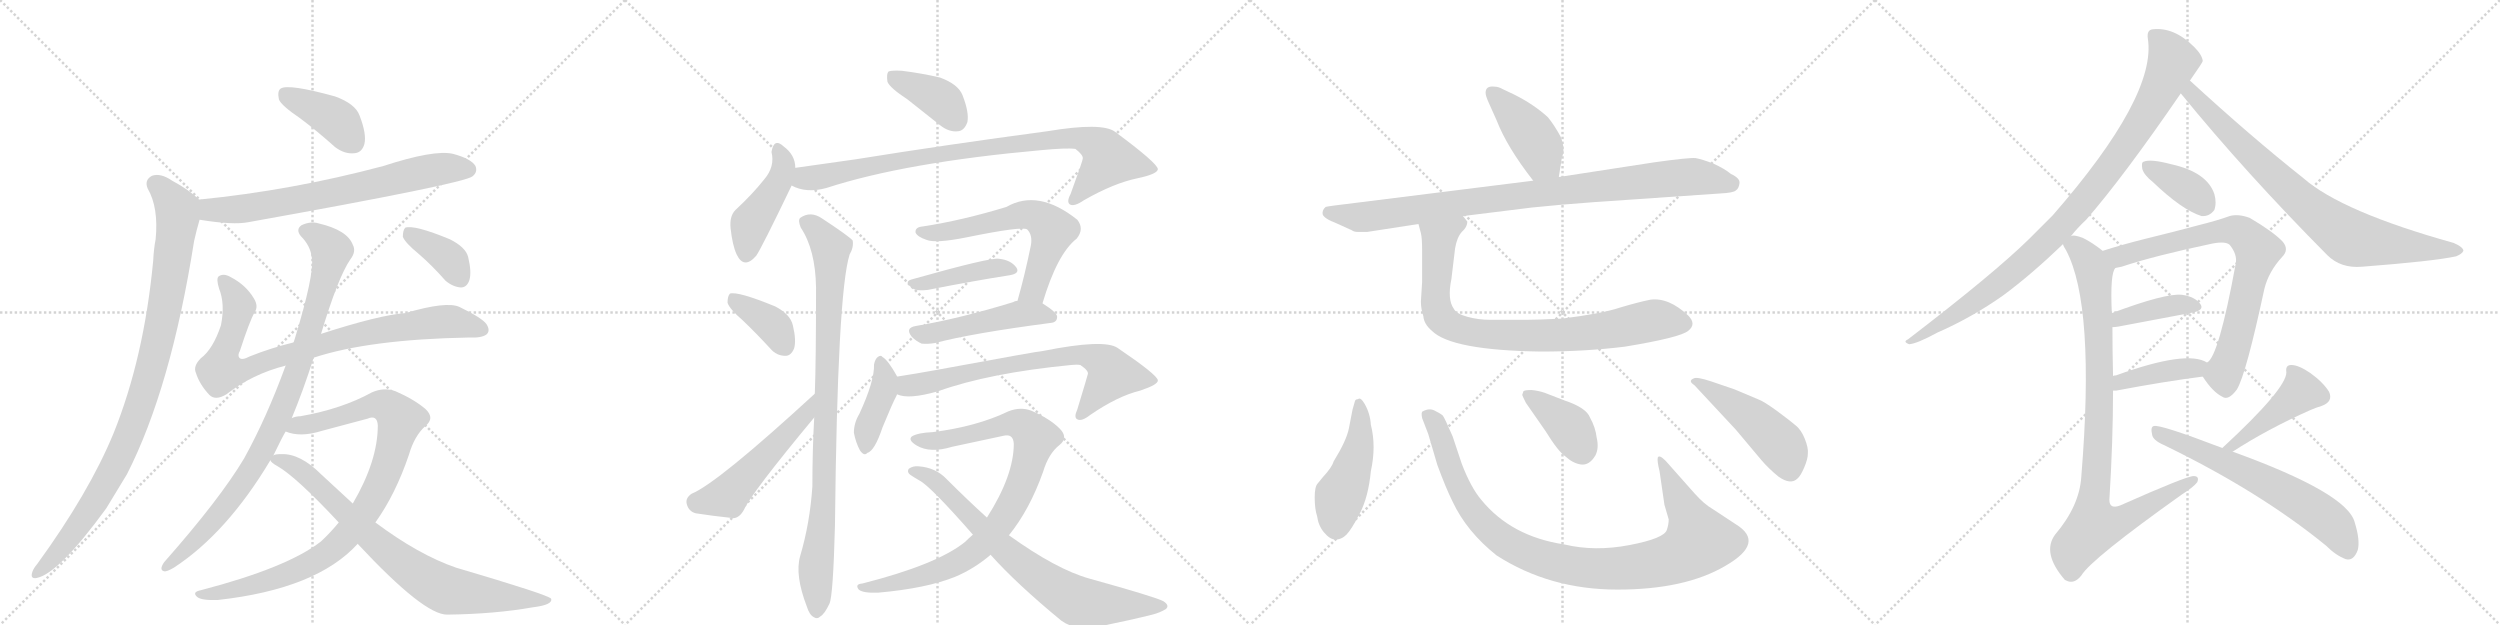 <svg version="1.1" viewBox="0 0 4096 1024" xmlns="http://www.w3.org/2000/svg">
  <g stroke="lightgray" stroke-dasharray="1,1" stroke-width="1" transform="scale(4, 4)">
    <line x1="0" y1="0" x2="256" y2="256"></line>
    <line x1="256" y1="0" x2="0" y2="256"></line>
    <line x1="128" y1="0" x2="128" y2="256"></line>
    <line x1="0" y1="128" x2="256" y2="128"></line>
    <line x1="256" y1="0" x2="512" y2="256"></line>
    <line x1="512" y1="0" x2="256" y2="256"></line>
    <line x1="384" y1="0" x2="384" y2="256"></line>
    <line x1="256" y1="128" x2="512" y2="128"></line>
    <line x1="512" y1="0" x2="768" y2="256"></line>
    <line x1="768" y1="0" x2="512" y2="256"></line>
    <line x1="640" y1="0" x2="640" y2="256"></line>
    <line x1="512" y1="128" x2="768" y2="128"></line>
    <line x1="768" y1="0" x2="1024" y2="256"></line>
    <line x1="1024" y1="0" x2="768" y2="256"></line>
    <line x1="896" y1="0" x2="896" y2="256"></line>
    <line x1="768" y1="128" x2="1024" y2="128"></line>
  </g>
<g transform="scale(1, -1) translate(0, -850)">
   <style type="text/css">
    @keyframes keyframes0 {
      from {
       stroke: black;
       stroke-dashoffset: 397;
       stroke-width: 128;
       }
       56% {
       animation-timing-function: step-end;
       stroke: black;
       stroke-dashoffset: 0;
       stroke-width: 128;
       }
       to {
       stroke: black;
       stroke-width: 1024;
       }
       }
       #make-me-a-hanzi-animation-0 {
         animation: keyframes0 0.573s both;
         animation-delay: 0s;
         animation-timing-function: linear;
       }
    @keyframes keyframes1 {
      from {
       stroke: black;
       stroke-dashoffset: 701;
       stroke-width: 128;
       }
       70% {
       animation-timing-function: step-end;
       stroke: black;
       stroke-dashoffset: 0;
       stroke-width: 128;
       }
       to {
       stroke: black;
       stroke-width: 1024;
       }
       }
       #make-me-a-hanzi-animation-1 {
         animation: keyframes1 0.82s both;
         animation-delay: 0.573s;
         animation-timing-function: linear;
       }
    @keyframes keyframes2 {
      from {
       stroke: black;
       stroke-dashoffset: 962;
       stroke-width: 128;
       }
       76% {
       animation-timing-function: step-end;
       stroke: black;
       stroke-dashoffset: 0;
       stroke-width: 128;
       }
       to {
       stroke: black;
       stroke-width: 1024;
       }
       }
       #make-me-a-hanzi-animation-2 {
         animation: keyframes2 1.033s both;
         animation-delay: 1.394s;
         animation-timing-function: linear;
       }
    @keyframes keyframes3 {
      from {
       stroke: black;
       stroke-dashoffset: 856;
       stroke-width: 128;
       }
       74% {
       animation-timing-function: step-end;
       stroke: black;
       stroke-dashoffset: 0;
       stroke-width: 128;
       }
       to {
       stroke: black;
       stroke-width: 1024;
       }
       }
       #make-me-a-hanzi-animation-3 {
         animation: keyframes3 0.947s both;
         animation-delay: 2.426s;
         animation-timing-function: linear;
       }
    @keyframes keyframes4 {
      from {
       stroke: black;
       stroke-dashoffset: 907;
       stroke-width: 128;
       }
       75% {
       animation-timing-function: step-end;
       stroke: black;
       stroke-dashoffset: 0;
       stroke-width: 128;
       }
       to {
       stroke: black;
       stroke-width: 1024;
       }
       }
       #make-me-a-hanzi-animation-4 {
         animation: keyframes4 0.988s both;
         animation-delay: 3.373s;
         animation-timing-function: linear;
       }
    @keyframes keyframes5 {
      from {
       stroke: black;
       stroke-dashoffset: 926;
       stroke-width: 128;
       }
       75% {
       animation-timing-function: step-end;
       stroke: black;
       stroke-dashoffset: 0;
       stroke-width: 128;
       }
       to {
       stroke: black;
       stroke-width: 1024;
       }
       }
       #make-me-a-hanzi-animation-5 {
         animation: keyframes5 1.004s both;
         animation-delay: 4.361s;
         animation-timing-function: linear;
       }
    @keyframes keyframes6 {
      from {
       stroke: black;
       stroke-dashoffset: 779;
       stroke-width: 128;
       }
       72% {
       animation-timing-function: step-end;
       stroke: black;
       stroke-dashoffset: 0;
       stroke-width: 128;
       }
       to {
       stroke: black;
       stroke-width: 1024;
       }
       }
       #make-me-a-hanzi-animation-6 {
         animation: keyframes6 0.884s both;
         animation-delay: 5.365s;
         animation-timing-function: linear;
       }
    @keyframes keyframes7 {
      from {
       stroke: black;
       stroke-dashoffset: 372;
       stroke-width: 128;
       }
       55% {
       animation-timing-function: step-end;
       stroke: black;
       stroke-dashoffset: 0;
       stroke-width: 128;
       }
       to {
       stroke: black;
       stroke-width: 1024;
       }
       }
       #make-me-a-hanzi-animation-7 {
         animation: keyframes7 0.553s both;
         animation-delay: 6.249s;
         animation-timing-function: linear;
       }
    @keyframes keyframes8 {
      from {
       stroke: black;
       stroke-dashoffset: 386;
       stroke-width: 128;
       }
       56% {
       animation-timing-function: step-end;
       stroke: black;
       stroke-dashoffset: 0;
       stroke-width: 128;
       }
       to {
       stroke: black;
       stroke-width: 1024;
       }
       }
       #make-me-a-hanzi-animation-8 {
         animation: keyframes8 0.564s both;
         animation-delay: 6.801s;
         animation-timing-function: linear;
       }
    @keyframes keyframes9 {
      from {
       stroke: black;
       stroke-dashoffset: 443;
       stroke-width: 128;
       }
       59% {
       animation-timing-function: step-end;
       stroke: black;
       stroke-dashoffset: 0;
       stroke-width: 128;
       }
       to {
       stroke: black;
       stroke-width: 1024;
       }
       }
       #make-me-a-hanzi-animation-9 {
         animation: keyframes9 0.611s both;
         animation-delay: 7.366s;
         animation-timing-function: linear;
       }
    @keyframes keyframes10 {
      from {
       stroke: black;
       stroke-dashoffset: 874;
       stroke-width: 128;
       }
       74% {
       animation-timing-function: step-end;
       stroke: black;
       stroke-dashoffset: 0;
       stroke-width: 128;
       }
       to {
       stroke: black;
       stroke-width: 1024;
       }
       }
       #make-me-a-hanzi-animation-10 {
         animation: keyframes10 0.961s both;
         animation-delay: 7.976s;
         animation-timing-function: linear;
       }
    @keyframes keyframes11 {
      from {
       stroke: black;
       stroke-dashoffset: 374;
       stroke-width: 128;
       }
       55% {
       animation-timing-function: step-end;
       stroke: black;
       stroke-dashoffset: 0;
       stroke-width: 128;
       }
       to {
       stroke: black;
       stroke-width: 1024;
       }
       }
       #make-me-a-hanzi-animation-11 {
         animation: keyframes11 0.554s both;
         animation-delay: 8.937s;
         animation-timing-function: linear;
       }
    @keyframes keyframes12 {
      from {
       stroke: black;
       stroke-dashoffset: 511;
       stroke-width: 128;
       }
       62% {
       animation-timing-function: step-end;
       stroke: black;
       stroke-dashoffset: 0;
       stroke-width: 128;
       }
       to {
       stroke: black;
       stroke-width: 1024;
       }
       }
       #make-me-a-hanzi-animation-12 {
         animation: keyframes12 0.666s both;
         animation-delay: 9.492s;
         animation-timing-function: linear;
       }
    @keyframes keyframes13 {
      from {
       stroke: black;
       stroke-dashoffset: 909;
       stroke-width: 128;
       }
       75% {
       animation-timing-function: step-end;
       stroke: black;
       stroke-dashoffset: 0;
       stroke-width: 128;
       }
       to {
       stroke: black;
       stroke-width: 1024;
       }
       }
       #make-me-a-hanzi-animation-13 {
         animation: keyframes13 0.99s both;
         animation-delay: 10.158s;
         animation-timing-function: linear;
       }
    @keyframes keyframes14 {
      from {
       stroke: black;
       stroke-dashoffset: 609;
       stroke-width: 128;
       }
       66% {
       animation-timing-function: step-end;
       stroke: black;
       stroke-dashoffset: 0;
       stroke-width: 128;
       }
       to {
       stroke: black;
       stroke-width: 1024;
       }
       }
       #make-me-a-hanzi-animation-14 {
         animation: keyframes14 0.746s both;
         animation-delay: 11.147s;
         animation-timing-function: linear;
       }
    @keyframes keyframes15 {
      from {
       stroke: black;
       stroke-dashoffset: 412;
       stroke-width: 128;
       }
       57% {
       animation-timing-function: step-end;
       stroke: black;
       stroke-dashoffset: 0;
       stroke-width: 128;
       }
       to {
       stroke: black;
       stroke-width: 1024;
       }
       }
       #make-me-a-hanzi-animation-15 {
         animation: keyframes15 0.585s both;
         animation-delay: 11.893s;
         animation-timing-function: linear;
       }
    @keyframes keyframes16 {
      from {
       stroke: black;
       stroke-dashoffset: 485;
       stroke-width: 128;
       }
       61% {
       animation-timing-function: step-end;
       stroke: black;
       stroke-dashoffset: 0;
       stroke-width: 128;
       }
       to {
       stroke: black;
       stroke-width: 1024;
       }
       }
       #make-me-a-hanzi-animation-16 {
         animation: keyframes16 0.645s both;
         animation-delay: 12.478s;
         animation-timing-function: linear;
       }
    @keyframes keyframes17 {
      from {
       stroke: black;
       stroke-dashoffset: 400;
       stroke-width: 128;
       }
       57% {
       animation-timing-function: step-end;
       stroke: black;
       stroke-dashoffset: 0;
       stroke-width: 128;
       }
       to {
       stroke: black;
       stroke-width: 1024;
       }
       }
       #make-me-a-hanzi-animation-17 {
         animation: keyframes17 0.576s both;
         animation-delay: 13.123s;
         animation-timing-function: linear;
       }
    @keyframes keyframes18 {
      from {
       stroke: black;
       stroke-dashoffset: 706;
       stroke-width: 128;
       }
       70% {
       animation-timing-function: step-end;
       stroke: black;
       stroke-dashoffset: 0;
       stroke-width: 128;
       }
       to {
       stroke: black;
       stroke-width: 1024;
       }
       }
       #make-me-a-hanzi-animation-18 {
         animation: keyframes18 0.825s both;
         animation-delay: 13.698s;
         animation-timing-function: linear;
       }
    @keyframes keyframes19 {
      from {
       stroke: black;
       stroke-dashoffset: 872;
       stroke-width: 128;
       }
       74% {
       animation-timing-function: step-end;
       stroke: black;
       stroke-dashoffset: 0;
       stroke-width: 128;
       }
       to {
       stroke: black;
       stroke-width: 1024;
       }
       }
       #make-me-a-hanzi-animation-19 {
         animation: keyframes19 0.96s both;
         animation-delay: 14.523s;
         animation-timing-function: linear;
       }
    @keyframes keyframes20 {
      from {
       stroke: black;
       stroke-dashoffset: 739;
       stroke-width: 128;
       }
       71% {
       animation-timing-function: step-end;
       stroke: black;
       stroke-dashoffset: 0;
       stroke-width: 128;
       }
       to {
       stroke: black;
       stroke-width: 1024;
       }
       }
       #make-me-a-hanzi-animation-20 {
         animation: keyframes20 0.851s both;
         animation-delay: 15.483s;
         animation-timing-function: linear;
       }
    @keyframes keyframes21 {
      from {
       stroke: black;
       stroke-dashoffset: 423;
       stroke-width: 128;
       }
       58% {
       animation-timing-function: step-end;
       stroke: black;
       stroke-dashoffset: 0;
       stroke-width: 128;
       }
       to {
       stroke: black;
       stroke-width: 1024;
       }
       }
       #make-me-a-hanzi-animation-21 {
         animation: keyframes21 0.594s both;
         animation-delay: 16.334s;
         animation-timing-function: linear;
       }
    @keyframes keyframes22 {
      from {
       stroke: black;
       stroke-dashoffset: 922;
       stroke-width: 128;
       }
       75% {
       animation-timing-function: step-end;
       stroke: black;
       stroke-dashoffset: 0;
       stroke-width: 128;
       }
       to {
       stroke: black;
       stroke-width: 1024;
       }
       }
       #make-me-a-hanzi-animation-22 {
         animation: keyframes22 1s both;
         animation-delay: 16.928s;
         animation-timing-function: linear;
       }
    @keyframes keyframes23 {
      from {
       stroke: black;
       stroke-dashoffset: 836;
       stroke-width: 128;
       }
       73% {
       animation-timing-function: step-end;
       stroke: black;
       stroke-dashoffset: 0;
       stroke-width: 128;
       }
       to {
       stroke: black;
       stroke-width: 1024;
       }
       }
       #make-me-a-hanzi-animation-23 {
         animation: keyframes23 0.93s both;
         animation-delay: 17.929s;
         animation-timing-function: linear;
       }
    @keyframes keyframes24 {
      from {
       stroke: black;
       stroke-dashoffset: 464;
       stroke-width: 128;
       }
       60% {
       animation-timing-function: step-end;
       stroke: black;
       stroke-dashoffset: 0;
       stroke-width: 128;
       }
       to {
       stroke: black;
       stroke-width: 1024;
       }
       }
       #make-me-a-hanzi-animation-24 {
         animation: keyframes24 0.628s both;
         animation-delay: 18.859s;
         animation-timing-function: linear;
       }
    @keyframes keyframes25 {
      from {
       stroke: black;
       stroke-dashoffset: 985;
       stroke-width: 128;
       }
       76% {
       animation-timing-function: step-end;
       stroke: black;
       stroke-dashoffset: 0;
       stroke-width: 128;
       }
       to {
       stroke: black;
       stroke-width: 1024;
       }
       }
       #make-me-a-hanzi-animation-25 {
         animation: keyframes25 1.052s both;
         animation-delay: 19.486s;
         animation-timing-function: linear;
       }
    @keyframes keyframes26 {
      from {
       stroke: black;
       stroke-dashoffset: 384;
       stroke-width: 128;
       }
       56% {
       animation-timing-function: step-end;
       stroke: black;
       stroke-dashoffset: 0;
       stroke-width: 128;
       }
       to {
       stroke: black;
       stroke-width: 1024;
       }
       }
       #make-me-a-hanzi-animation-26 {
         animation: keyframes26 0.562s both;
         animation-delay: 20.538s;
         animation-timing-function: linear;
       }
    @keyframes keyframes27 {
      from {
       stroke: black;
       stroke-dashoffset: 471;
       stroke-width: 128;
       }
       61% {
       animation-timing-function: step-end;
       stroke: black;
       stroke-dashoffset: 0;
       stroke-width: 128;
       }
       to {
       stroke: black;
       stroke-width: 1024;
       }
       }
       #make-me-a-hanzi-animation-27 {
         animation: keyframes27 0.633s both;
         animation-delay: 21.101s;
         animation-timing-function: linear;
       }
    @keyframes keyframes28 {
      from {
       stroke: black;
       stroke-dashoffset: 947;
       stroke-width: 128;
       }
       76% {
       animation-timing-function: step-end;
       stroke: black;
       stroke-dashoffset: 0;
       stroke-width: 128;
       }
       to {
       stroke: black;
       stroke-width: 1024;
       }
       }
       #make-me-a-hanzi-animation-28 {
         animation: keyframes28 1.021s both;
         animation-delay: 21.734s;
         animation-timing-function: linear;
       }
    @keyframes keyframes29 {
      from {
       stroke: black;
       stroke-dashoffset: 797;
       stroke-width: 128;
       }
       72% {
       animation-timing-function: step-end;
       stroke: black;
       stroke-dashoffset: 0;
       stroke-width: 128;
       }
       to {
       stroke: black;
       stroke-width: 1024;
       }
       }
       #make-me-a-hanzi-animation-29 {
         animation: keyframes29 0.899s both;
         animation-delay: 22.755s;
         animation-timing-function: linear;
       }
    @keyframes keyframes30 {
      from {
       stroke: black;
       stroke-dashoffset: 370;
       stroke-width: 128;
       }
       55% {
       animation-timing-function: step-end;
       stroke: black;
       stroke-dashoffset: 0;
       stroke-width: 128;
       }
       to {
       stroke: black;
       stroke-width: 1024;
       }
       }
       #make-me-a-hanzi-animation-30 {
         animation: keyframes30 0.551s both;
         animation-delay: 23.653s;
         animation-timing-function: linear;
       }
    @keyframes keyframes31 {
      from {
       stroke: black;
       stroke-dashoffset: 753;
       stroke-width: 128;
       }
       71% {
       animation-timing-function: step-end;
       stroke: black;
       stroke-dashoffset: 0;
       stroke-width: 128;
       }
       to {
       stroke: black;
       stroke-width: 1024;
       }
       }
       #make-me-a-hanzi-animation-31 {
         animation: keyframes31 0.863s both;
         animation-delay: 24.204s;
         animation-timing-function: linear;
       }
    @keyframes keyframes32 {
      from {
       stroke: black;
       stroke-dashoffset: 394;
       stroke-width: 128;
       }
       56% {
       animation-timing-function: step-end;
       stroke: black;
       stroke-dashoffset: 0;
       stroke-width: 128;
       }
       to {
       stroke: black;
       stroke-width: 1024;
       }
       }
       #make-me-a-hanzi-animation-32 {
         animation: keyframes32 0.571s both;
         animation-delay: 25.067s;
         animation-timing-function: linear;
       }
    @keyframes keyframes33 {
      from {
       stroke: black;
       stroke-dashoffset: 406;
       stroke-width: 128;
       }
       57% {
       animation-timing-function: step-end;
       stroke: black;
       stroke-dashoffset: 0;
       stroke-width: 128;
       }
       to {
       stroke: black;
       stroke-width: 1024;
       }
       }
       #make-me-a-hanzi-animation-33 {
         animation: keyframes33 0.58s both;
         animation-delay: 25.638s;
         animation-timing-function: linear;
       }
    @keyframes keyframes34 {
      from {
       stroke: black;
       stroke-dashoffset: 918;
       stroke-width: 128;
       }
       75% {
       animation-timing-function: step-end;
       stroke: black;
       stroke-dashoffset: 0;
       stroke-width: 128;
       }
       to {
       stroke: black;
       stroke-width: 1024;
       }
       }
       #make-me-a-hanzi-animation-34 {
         animation: keyframes34 0.997s both;
         animation-delay: 26.218s;
         animation-timing-function: linear;
       }
    @keyframes keyframes35 {
      from {
       stroke: black;
       stroke-dashoffset: 432;
       stroke-width: 128;
       }
       58% {
       animation-timing-function: step-end;
       stroke: black;
       stroke-dashoffset: 0;
       stroke-width: 128;
       }
       to {
       stroke: black;
       stroke-width: 1024;
       }
       }
       #make-me-a-hanzi-animation-35 {
         animation: keyframes35 0.602s both;
         animation-delay: 27.215s;
         animation-timing-function: linear;
       }
    @keyframes keyframes36 {
      from {
       stroke: black;
       stroke-dashoffset: 633;
       stroke-width: 128;
       }
       67% {
       animation-timing-function: step-end;
       stroke: black;
       stroke-dashoffset: 0;
       stroke-width: 128;
       }
       to {
       stroke: black;
       stroke-width: 1024;
       }
       }
       #make-me-a-hanzi-animation-36 {
         animation: keyframes36 0.765s both;
         animation-delay: 27.817s;
         animation-timing-function: linear;
       }
</style>
<path d="M 492 656 Q 520 635 549 609 Q 565 597 581 599 Q 593 600 597 614 Q 601 630 589 661 Q 582 680 549 692 Q 473 713 460 705 Q 454 701 457 687 Q 461 677 492 656 Z" fill="lightgray"></path> 
<path d="M 327 490 Q 382 481 407 486 Q 759 549 774 561 Q 783 568 779 578 Q 772 590 742 598 Q 711 605 628 578 Q 478 538 326 523 C 296 520 297 495 327 490 Z" fill="lightgray"></path> 
<path d="M 326 523 Q 310 539 282 554 Q 263 567 249 562 Q 236 555 242 541 Q 260 510 255 458 Q 252 443 251 423 Q 236 264 186 140 Q 146 43 61 -74 Q 55 -81 53 -87 Q 49 -99 60 -97 Q 96 -90 174 17 L 208 73 Q 280 214 318 455 Q 322 473 327 490 C 334 516 334 516 326 523 Z" fill="lightgray"></path> 
<path d="M 514 264 Q 605 294 768 297 Q 789 296 797 302 Q 804 308 797 319 Q 790 329 753 347 Q 732 357 664 337 Q 622 334 526 303 L 481 289 Q 444 280 409 266 Q 396 259 392 264 Q 389 268 393 275 Q 409 324 417 338 Q 424 348 416 361 Q 403 383 378 396 Q 366 403 358 397 Q 354 393 359 377 Q 369 352 362 317 Q 349 278 329 263 Q 316 250 321 239 Q 327 220 343 203 Q 353 193 371 204 Q 413 237 468 251 L 514 264 Z" fill="lightgray"></path> 
<path d="M 478 165 Q 496 208 514 264 L 526 303 Q 554 396 574 425 Q 584 438 578 449 Q 569 473 522 484 Q 509 488 494 481 Q 484 474 493 463 Q 509 447 511 427 Q 515 400 483 295 L 481 289 L 468 251 Q 437 166 400 99 Q 360 32 269 -71 Q 260 -84 269 -86 Q 273 -87 285 -80 Q 372 -23 443 96 L 448 104 Q 463 135 468 143 L 478 165 Z" fill="lightgray"></path> 
<path d="M 615 -6 Q 648 40 670 105 Q 679 136 697 152 Q 713 165 697 180 Q 678 196 648 209 Q 629 216 609 207 Q 560 180 492 168 Q 485 168 478 165 C 449 159 439 150 468 143 Q 492 133 527 144 L 602 164 Q 618 171 619 153 Q 619 95 578 25 L 555 -6 Q 542 -22 526 -37 Q 471 -80 329 -117 Q 314 -120 323 -128 Q 330 -134 357 -133 Q 519 -115 586 -41 L 615 -6 Z" fill="lightgray"></path> 
<path d="M 586 -41 Q 695 -158 733 -157 Q 811 -156 873 -145 Q 906 -141 903 -131 Q 900 -125 747 -80 Q 686 -59 615 -6 L 578 25 L 526 73 Q 492 107 461 106 Q 451 106 448 104 C 435 102 435 102 443 96 Q 444 92 455 86 Q 486 68 555 -6 L 586 -41 Z" fill="lightgray"></path> 
<path d="M 686 434 Q 708 415 730 390 Q 742 380 755 379 Q 765 379 769 391 Q 773 404 767 429 Q 763 445 737 458 Q 679 482 664 477 Q 660 473 660 462 Q 664 452 686 434 Z" fill="lightgray"></path> 
<path d="M 1487 687 L 1540 645 Q 1555 633 1570 635 Q 1580 636 1585 650 Q 1588 666 1577 694 Q 1570 712 1540 723 Q 1510 730 1478 734 Q 1462 735 1456 733 Q 1452 729 1454 716 Q 1458 706 1487 687 Z" fill="lightgray"></path> 
<path d="M 1303 575 Q 1303 596 1284 610 Q 1268 625 1264 601 Q 1270 577 1252 556 Q 1233 532 1205 506 Q 1195 496 1197 476 Q 1200 448 1207 433 Q 1219 408 1239 431 Q 1248 444 1297 546 L 1303 575 Z" fill="lightgray"></path> 
<path d="M 1297 546 Q 1321 533 1354 542 Q 1483 584 1706 604 Q 1748 608 1762 606 Q 1775 596 1774 590 Q 1774 587 1754 532 Q 1747 519 1753 515 Q 1760 511 1776 522 Q 1825 550 1864 558 Q 1897 565 1897 573 Q 1896 583 1827 634 Q 1806 650 1716 635 Q 1551 613 1402 589 L 1303 575 C 1273 571 1269 556 1297 546 Z" fill="lightgray"></path> 
<path d="M 1217 325 Q 1239 304 1262 279 Q 1272 267 1287 267 Q 1296 267 1301 279 Q 1305 292 1299 317 Q 1295 335 1270 348 Q 1209 373 1196 369 Q 1192 365 1192 354 Q 1195 344 1217 325 Z" fill="lightgray"></path> 
<path d="M 1335 205 Q 1175 58 1133 41 Q 1123 34 1125 25 Q 1128 12 1140 9 Q 1165 5 1202 1 Q 1212 2 1219 15 Q 1231 42 1334 166 C 1353 189 1357 225 1335 205 Z" fill="lightgray"></path> 
<path d="M 1334 166 Q 1331 112 1331 53 Q 1327 -7 1311 -61 Q 1302 -92 1322 -144 Q 1326 -157 1333 -161 Q 1339 -165 1344 -160 Q 1351 -156 1359 -139 Q 1365 -126 1368 -11 Q 1372 370 1392 433 Q 1399 445 1397 456 Q 1391 463 1347 492 Q 1328 505 1311 493 Q 1307 489 1312 477 Q 1336 441 1337 379 Q 1337 259 1335 205 L 1334 166 Z" fill="lightgray"></path> 
<path d="M 1708 353 Q 1732 434 1764 459 Q 1777 475 1765 490 Q 1701 541 1649 511 Q 1577 489 1512 479 Q 1499 478 1500 469 Q 1503 462 1518 457 Q 1533 451 1583 461 Q 1676 480 1683 474 Q 1692 465 1689 448 Q 1679 399 1667 357 C 1659 328 1699 324 1708 353 Z" fill="lightgray"></path> 
<path d="M 1493 392 Q 1480 388 1496 377 Q 1503 373 1520 375 Q 1596 390 1654 399 Q 1672 402 1665 412 Q 1656 424 1637 426 Q 1624 429 1493 392 Z" fill="lightgray"></path> 
<path d="M 1667 357 Q 1663 357 1660 355 Q 1572 328 1501 316 Q 1482 313 1494 298 Q 1501 291 1510 287 Q 1520 286 1532 288 Q 1592 304 1722 321 Q 1732 322 1732 331 Q 1732 338 1708 353 L 1667 357 Z" fill="lightgray"></path> 
<path d="M 1470 233 Q 1455 260 1446 265 Q 1443 269 1438 265 Q 1434 262 1432 253 Q 1433 226 1408 172 Q 1399 157 1399 141 Q 1402 125 1409 112 Q 1416 102 1421 108 Q 1433 111 1446 150 Q 1462 189 1469 202 Q 1469 203 1470 204 C 1478 219 1478 219 1470 233 Z" fill="lightgray"></path> 
<path d="M 1470 204 Q 1488 195 1537 209 Q 1621 239 1755 252 Q 1764 253 1770 252 Q 1785 242 1782 236 Q 1782 235 1765 179 Q 1759 166 1765 163 Q 1772 159 1786 170 Q 1831 201 1868 210 Q 1898 220 1897 227 Q 1896 236 1831 280 Q 1809 295 1709 275 Q 1703 275 1535 244 Q 1502 238 1470 233 C 1440 228 1441 211 1470 204 Z" fill="lightgray"></path> 
<path d="M 1653 -27 Q 1687 15 1709 77 Q 1718 107 1736 121 Q 1751 133 1736 148 Q 1720 164 1690 177 Q 1672 184 1652 176 Q 1600 151 1528 142 Q 1504 141 1494 135 Q 1487 129 1502 120 Q 1524 107 1560 118 L 1644 136 Q 1660 140 1661 123 Q 1661 71 1617 2 L 1594 -26 Q 1587 -32 1581 -38 Q 1535 -75 1413 -106 Q 1400 -107 1407 -116 Q 1414 -122 1439 -121 Q 1518 -114 1565 -95 Q 1596 -82 1623 -59 L 1653 -27 Z" fill="lightgray"></path> 
<path d="M 1623 -59 Q 1666 -107 1739 -167 Q 1766 -186 1803 -176 Q 1852 -166 1888 -157 Q 1900 -154 1910 -148 Q 1917 -142 1906 -135 Q 1893 -128 1785 -98 Q 1731 -83 1653 -27 L 1617 2 Q 1586 30 1551 65 Q 1533 84 1505 86 Q 1496 87 1489 82 Q 1485 76 1493 71 Q 1499 67 1506 63 Q 1524 54 1594 -26 L 1623 -59 Z" fill="lightgray"></path> 
<path d="M 2434 698 Q 2434 693 2439 682 L 2452 653 Q 2469 609 2512 554 C 2530 530 2549 530 2554 560 L 2559 592 Q 2565 605 2557 626 Q 2546 646 2536 658 Q 2513 679 2481 695 L 2462 704 Q 2455 708 2449 708 Q 2434 710 2434 698 Z" fill="lightgray"></path> 
<path d="M 2512 554 L 2224 518 Q 2174 512 2172 511 Q 2166 506 2167 499 Q 2169 492 2190 484 L 2212 474 Q 2213 474 2216 472 Q 2219 470 2225 470 L 2240 470 L 2324 483 L 2397 496 L 2510 510 Q 2558 515 2614 519 L 2818 533 Q 2840 534 2844 538 Q 2849 541 2850 550 Q 2851 558 2836 565 Q 2825 574 2807 582 Q 2789 589 2778 591 Q 2767 592 2710 584 L 2554 560 L 2512 554 Z" fill="lightgray"></path> 
<path d="M 2324 483 L 2328 468 Q 2330 460 2330 440 L 2330 388 L 2328 356 Q 2328 344 2332 332 Q 2333 319 2346 308 Q 2378 276 2525 274 Q 2597 274 2662 282 Q 2753 297 2766 308 Q 2780 319 2766 333 Q 2734 363 2704 359 Q 2684 355 2654 346 Q 2624 336 2559 328 Q 2519 326 2500 326 L 2442 326 Q 2422 326 2404 331 Q 2386 336 2382 344 Q 2371 359 2378 393 L 2384 443 Q 2387 461 2395 470 Q 2404 478 2404 487 L 2397 496 C 2388 524 2317 512 2324 483 Z" fill="lightgray"></path> 
<path d="M 2246 154 Q 2245 172 2236 188 Q 2229 200 2225 196 Q 2221 196 2220 193 L 2216 179 L 2210 148 Q 2206 128 2185 94 Q 2182 84 2168 69 L 2159 58 Q 2154 53 2154 35 Q 2154 16 2158 4 Q 2160 -11 2169 -22 Q 2179 -34 2188 -34 Q 2198 -34 2206 -26 Q 2214 -18 2228 9 Q 2242 36 2246 78 Q 2255 119 2246 154 Z" fill="lightgray"></path> 
<path d="M 2776 42 L 2729 95 Q 2718 106 2716 100 Q 2715 94 2719 78 L 2727 23 L 2734 -1 Q 2734 -9 2731 -18 Q 2727 -32 2670 -43 Q 2613 -54 2563 -42 Q 2476 -29 2427 31 Q 2410 51 2395 90 L 2380 135 Q 2367 165 2364 169 Q 2361 172 2351 177 Q 2342 182 2331 176 Q 2328 175 2330 165 L 2340 139 L 2355 88 Q 2369 50 2380 28 Q 2403 -21 2452 -60 Q 2539 -116 2650 -116 Q 2761 -116 2827 -77 Q 2893 -39 2844 -9 L 2806 16 Q 2792 24 2776 42 Z" fill="lightgray"></path> 
<path d="M 2500 190 L 2532 144 Q 2553 110 2565 102 Q 2577 91 2590 89 Q 2604 87 2614 104 Q 2620 116 2616 133 Q 2614 150 2605 166 Q 2599 182 2563 194 L 2532 206 Q 2521 210 2509 211 Q 2498 211 2496 209 L 2494 203 Q 2494 202 2500 190 Z" fill="lightgray"></path> 
<path d="M 2842 212 L 2804 225 Q 2780 233 2775 230 Q 2765 226 2776 219 L 2844 146 L 2886 96 Q 2898 82 2914 69 Q 2934 55 2945 66 Q 2950 70 2956 84 Q 2962 98 2962 107 Q 2963 116 2957 131 Q 2951 146 2942 153 Q 2934 160 2911 177 Q 2889 193 2880 196 L 2842 212 Z" fill="lightgray"></path> 
<path d="M 3393 463 Q 3403 476 3418 490 Q 3479 560 3573 697 L 3588 718 Q 3609 748 3609 750 Q 3608 760 3595 773 Q 3562 806 3527 802 Q 3517 801 3519 787 Q 3534 693 3363 497 Q 3344 478 3325 459 Q 3267 402 3126 294 Q 3117 290 3128 286 Q 3141 287 3174 305 Q 3231 330 3282 366 Q 3328 400 3380 450 L 3393 463 Z" fill="lightgray"></path> 
<path d="M 3573 697 Q 3679 567 3813 432 Q 3835 410 3870 413 Q 3987 422 4024 430 Q 4034 434 4036 439 Q 4036 445 4020 452 Q 3837 503 3774 558 Q 3687 627 3588 718 C 3566 738 3554 720 3573 697 Z" fill="lightgray"></path> 
<path d="M 3527 552 Q 3575 506 3607 496 Q 3620 495 3628 506 Q 3632 518 3628 532 Q 3616 568 3557 581 Q 3523 590 3512 585 Q 3508 584 3510 573 Q 3513 563 3527 552 Z" fill="lightgray"></path> 
<path d="M 3609 233 Q 3625 208 3641 200 Q 3651 193 3665 212 Q 3680 237 3710 377 Q 3717 405 3739 429 Q 3751 441 3740 454 Q 3725 470 3686 493 Q 3667 500 3653 496 Q 3634 489 3602 481 Q 3565 471 3516 459 Q 3476 449 3445 439 C 3416 430 3437 404 3466 411 Q 3472 412 3476 413 Q 3530 431 3625 451 Q 3646 455 3653 449 Q 3666 433 3663 418 Q 3635 265 3616 256 C 3604 240 3604 240 3609 233 Z" fill="lightgray"></path> 
<path d="M 3461 314 Q 3465 314 3471 315 Q 3541 328 3593 338 Q 3612 342 3605 352 Q 3596 364 3575 367 Q 3548 370 3460 337 C 3432 327 3431 312 3461 314 Z" fill="lightgray"></path> 
<path d="M 3462 210 Q 3463 210 3467 210 Q 3546 225 3609 233 C 3639 237 3643 242 3616 256 Q 3583 277 3467 235 Q 3464 235 3462 234 C 3433 228 3432 210 3462 210 Z" fill="lightgray"></path> 
<path d="M 3445 439 Q 3429 452 3413 460 Q 3398 466 3393 463 C 3372 467 3372 467 3380 450 Q 3381 446 3385 440 Q 3433 350 3410 69 Q 3407 21 3367 -26 Q 3345 -56 3383 -100 L 3385 -101 Q 3398 -108 3410 -93 Q 3426 -66 3575 40 Q 3594 52 3600 60 Q 3604 70 3594 70 Q 3582 70 3474 22 Q 3456 15 3456 31 Q 3462 128 3462 210 L 3462 234 Q 3461 276 3461 314 L 3460 337 Q 3457 403 3466 411 C 3469 422 3469 422 3445 439 Z" fill="lightgray"></path> 
<path d="M 3658 110 Q 3715 147 3785 178 Q 3794 182 3804 185 Q 3823 192 3816 208 Q 3806 224 3785 239 Q 3766 252 3754 252 Q 3744 252 3746 240 Q 3746 213 3641 116 C 3619 96 3633 94 3658 110 Z" fill="lightgray"></path> 
<path d="M 3641 116 Q 3539 155 3529 152 Q 3523 151 3526 138 Q 3527 129 3545 121 Q 3702 45 3811 -44 Q 3827 -60 3843 -66 Q 3856 -70 3863 -51 Q 3867 -35 3858 -6 Q 3846 42 3658 110 L 3641 116 Z" fill="lightgray"></path> 
      <clipPath id="make-me-a-hanzi-clip-0">
      <path d="M 492 656 Q 520 635 549 609 Q 565 597 581 599 Q 593 600 597 614 Q 601 630 589 661 Q 582 680 549 692 Q 473 713 460 705 Q 454 701 457 687 Q 461 677 492 656 Z" fill="lightgray"></path>
      </clipPath>
      <path clip-path="url(#make-me-a-hanzi-clip-0)" d="M 466 697 L 551 653 L 579 617 " fill="none" id="make-me-a-hanzi-animation-0" stroke-dasharray="269 538" stroke-linecap="round"></path>

      <clipPath id="make-me-a-hanzi-clip-1">
      <path d="M 327 490 Q 382 481 407 486 Q 759 549 774 561 Q 783 568 779 578 Q 772 590 742 598 Q 711 605 628 578 Q 478 538 326 523 C 296 520 297 495 327 490 Z" fill="lightgray"></path>
      </clipPath>
      <path clip-path="url(#make-me-a-hanzi-clip-1)" d="M 334 518 L 343 507 L 418 509 L 696 569 L 767 572 " fill="none" id="make-me-a-hanzi-animation-1" stroke-dasharray="573 1146" stroke-linecap="round"></path>

      <clipPath id="make-me-a-hanzi-clip-2">
      <path d="M 326 523 Q 310 539 282 554 Q 263 567 249 562 Q 236 555 242 541 Q 260 510 255 458 Q 252 443 251 423 Q 236 264 186 140 Q 146 43 61 -74 Q 55 -81 53 -87 Q 49 -99 60 -97 Q 96 -90 174 17 L 208 73 Q 280 214 318 455 Q 322 473 327 490 C 334 516 334 516 326 523 Z" fill="lightgray"></path>
      </clipPath>
      <path clip-path="url(#make-me-a-hanzi-clip-2)" d="M 255 548 L 284 516 L 291 494 L 263 309 L 235 202 L 211 136 L 165 45 L 127 -15 L 61 -89 " fill="none" id="make-me-a-hanzi-animation-2" stroke-dasharray="834 1668" stroke-linecap="round"></path>

      <clipPath id="make-me-a-hanzi-clip-3">
      <path d="M 514 264 Q 605 294 768 297 Q 789 296 797 302 Q 804 308 797 319 Q 790 329 753 347 Q 732 357 664 337 Q 622 334 526 303 L 481 289 Q 444 280 409 266 Q 396 259 392 264 Q 389 268 393 275 Q 409 324 417 338 Q 424 348 416 361 Q 403 383 378 396 Q 366 403 358 397 Q 354 393 359 377 Q 369 352 362 317 Q 349 278 329 263 Q 316 250 321 239 Q 327 220 343 203 Q 353 193 371 204 Q 413 237 468 251 L 514 264 Z" fill="lightgray"></path>
      </clipPath>
      <path clip-path="url(#make-me-a-hanzi-clip-3)" d="M 365 392 L 392 348 L 362 243 L 393 242 L 449 264 L 613 308 L 729 323 L 789 311 " fill="none" id="make-me-a-hanzi-animation-3" stroke-dasharray="728 1456" stroke-linecap="round"></path>

      <clipPath id="make-me-a-hanzi-clip-4">
      <path d="M 478 165 Q 496 208 514 264 L 526 303 Q 554 396 574 425 Q 584 438 578 449 Q 569 473 522 484 Q 509 488 494 481 Q 484 474 493 463 Q 509 447 511 427 Q 515 400 483 295 L 481 289 L 468 251 Q 437 166 400 99 Q 360 32 269 -71 Q 260 -84 269 -86 Q 273 -87 285 -80 Q 372 -23 443 96 L 448 104 Q 463 135 468 143 L 478 165 Z" fill="lightgray"></path>
      </clipPath>
      <path clip-path="url(#make-me-a-hanzi-clip-4)" d="M 500 472 L 514 467 L 543 439 L 511 318 L 457 168 L 413 83 L 375 28 L 316 -40 L 271 -78 " fill="none" id="make-me-a-hanzi-animation-4" stroke-dasharray="779 1558" stroke-linecap="round"></path>

      <clipPath id="make-me-a-hanzi-clip-5">
      <path d="M 615 -6 Q 648 40 670 105 Q 679 136 697 152 Q 713 165 697 180 Q 678 196 648 209 Q 629 216 609 207 Q 560 180 492 168 Q 485 168 478 165 C 449 159 439 150 468 143 Q 492 133 527 144 L 602 164 Q 618 171 619 153 Q 619 95 578 25 L 555 -6 Q 542 -22 526 -37 Q 471 -80 329 -117 Q 314 -120 323 -128 Q 330 -134 357 -133 Q 519 -115 586 -41 L 615 -6 Z" fill="lightgray"></path>
      </clipPath>
      <path clip-path="url(#make-me-a-hanzi-clip-5)" d="M 476 146 L 612 186 L 636 184 L 656 163 L 620 49 L 574 -21 L 540 -54 L 495 -80 L 437 -103 L 366 -121 L 329 -124 " fill="none" id="make-me-a-hanzi-animation-5" stroke-dasharray="798 1596" stroke-linecap="round"></path>

      <clipPath id="make-me-a-hanzi-clip-6">
      <path d="M 586 -41 Q 695 -158 733 -157 Q 811 -156 873 -145 Q 906 -141 903 -131 Q 900 -125 747 -80 Q 686 -59 615 -6 L 578 25 L 526 73 Q 492 107 461 106 Q 451 106 448 104 C 435 102 435 102 443 96 Q 444 92 455 86 Q 486 68 555 -6 L 586 -41 Z" fill="lightgray"></path>
      </clipPath>
      <path clip-path="url(#make-me-a-hanzi-clip-6)" d="M 453 95 L 476 90 L 508 67 L 611 -35 L 705 -104 L 741 -119 L 900 -133 " fill="none" id="make-me-a-hanzi-animation-6" stroke-dasharray="651 1302" stroke-linecap="round"></path>

      <clipPath id="make-me-a-hanzi-clip-7">
      <path d="M 686 434 Q 708 415 730 390 Q 742 380 755 379 Q 765 379 769 391 Q 773 404 767 429 Q 763 445 737 458 Q 679 482 664 477 Q 660 473 660 462 Q 664 452 686 434 Z" fill="lightgray"></path>
      </clipPath>
      <path clip-path="url(#make-me-a-hanzi-clip-7)" d="M 669 468 L 731 431 L 755 394 " fill="none" id="make-me-a-hanzi-animation-7" stroke-dasharray="244 488" stroke-linecap="round"></path>

      <clipPath id="make-me-a-hanzi-clip-8">
      <path d="M 1487 687 L 1540 645 Q 1555 633 1570 635 Q 1580 636 1585 650 Q 1588 666 1577 694 Q 1570 712 1540 723 Q 1510 730 1478 734 Q 1462 735 1456 733 Q 1452 729 1454 716 Q 1458 706 1487 687 Z" fill="lightgray"></path>
      </clipPath>
      <path clip-path="url(#make-me-a-hanzi-clip-8)" d="M 1461 727 L 1535 690 L 1566 654 " fill="none" id="make-me-a-hanzi-animation-8" stroke-dasharray="258 516" stroke-linecap="round"></path>

      <clipPath id="make-me-a-hanzi-clip-9">
      <path d="M 1303 575 Q 1303 596 1284 610 Q 1268 625 1264 601 Q 1270 577 1252 556 Q 1233 532 1205 506 Q 1195 496 1197 476 Q 1200 448 1207 433 Q 1219 408 1239 431 Q 1248 444 1297 546 L 1303 575 Z" fill="lightgray"></path>
      </clipPath>
      <path clip-path="url(#make-me-a-hanzi-clip-9)" d="M 1274 605 L 1284 579 L 1279 557 L 1232 488 L 1222 436 " fill="none" id="make-me-a-hanzi-animation-9" stroke-dasharray="315 630" stroke-linecap="round"></path>

      <clipPath id="make-me-a-hanzi-clip-10">
      <path d="M 1297 546 Q 1321 533 1354 542 Q 1483 584 1706 604 Q 1748 608 1762 606 Q 1775 596 1774 590 Q 1774 587 1754 532 Q 1747 519 1753 515 Q 1760 511 1776 522 Q 1825 550 1864 558 Q 1897 565 1897 573 Q 1896 583 1827 634 Q 1806 650 1716 635 Q 1551 613 1402 589 L 1303 575 C 1273 571 1269 556 1297 546 Z" fill="lightgray"></path>
      </clipPath>
      <path clip-path="url(#make-me-a-hanzi-clip-10)" d="M 1307 552 L 1565 602 L 1772 624 L 1807 605 L 1815 586 L 1758 521 " fill="none" id="make-me-a-hanzi-animation-10" stroke-dasharray="746 1492" stroke-linecap="round"></path>

      <clipPath id="make-me-a-hanzi-clip-11">
      <path d="M 1217 325 Q 1239 304 1262 279 Q 1272 267 1287 267 Q 1296 267 1301 279 Q 1305 292 1299 317 Q 1295 335 1270 348 Q 1209 373 1196 369 Q 1192 365 1192 354 Q 1195 344 1217 325 Z" fill="lightgray"></path>
      </clipPath>
      <path clip-path="url(#make-me-a-hanzi-clip-11)" d="M 1200 360 L 1262 320 L 1286 283 " fill="none" id="make-me-a-hanzi-animation-11" stroke-dasharray="246 492" stroke-linecap="round"></path>

      <clipPath id="make-me-a-hanzi-clip-12">
      <path d="M 1335 205 Q 1175 58 1133 41 Q 1123 34 1125 25 Q 1128 12 1140 9 Q 1165 5 1202 1 Q 1212 2 1219 15 Q 1231 42 1334 166 C 1353 189 1357 225 1335 205 Z" fill="lightgray"></path>
      </clipPath>
      <path clip-path="url(#make-me-a-hanzi-clip-12)" d="M 1140 28 L 1191 37 L 1300 154 L 1316 164 L 1327 186 " fill="none" id="make-me-a-hanzi-animation-12" stroke-dasharray="383 766" stroke-linecap="round"></path>

      <clipPath id="make-me-a-hanzi-clip-13">
      <path d="M 1334 166 Q 1331 112 1331 53 Q 1327 -7 1311 -61 Q 1302 -92 1322 -144 Q 1326 -157 1333 -161 Q 1339 -165 1344 -160 Q 1351 -156 1359 -139 Q 1365 -126 1368 -11 Q 1372 370 1392 433 Q 1399 445 1397 456 Q 1391 463 1347 492 Q 1328 505 1311 493 Q 1307 489 1312 477 Q 1336 441 1337 379 Q 1337 259 1335 205 L 1334 166 Z" fill="lightgray"></path>
      </clipPath>
      <path clip-path="url(#make-me-a-hanzi-clip-13)" d="M 1321 487 L 1345 467 L 1361 439 L 1352 55 L 1337 -72 L 1338 -150 " fill="none" id="make-me-a-hanzi-animation-13" stroke-dasharray="781 1562" stroke-linecap="round"></path>

      <clipPath id="make-me-a-hanzi-clip-14">
      <path d="M 1708 353 Q 1732 434 1764 459 Q 1777 475 1765 490 Q 1701 541 1649 511 Q 1577 489 1512 479 Q 1499 478 1500 469 Q 1503 462 1518 457 Q 1533 451 1583 461 Q 1676 480 1683 474 Q 1692 465 1689 448 Q 1679 399 1667 357 C 1659 328 1699 324 1708 353 Z" fill="lightgray"></path>
      </clipPath>
      <path clip-path="url(#make-me-a-hanzi-clip-14)" d="M 1509 471 L 1571 473 L 1685 499 L 1704 492 L 1725 471 L 1693 375 L 1674 363 " fill="none" id="make-me-a-hanzi-animation-14" stroke-dasharray="481 962" stroke-linecap="round"></path>

      <clipPath id="make-me-a-hanzi-clip-15">
      <path d="M 1493 392 Q 1480 388 1496 377 Q 1503 373 1520 375 Q 1596 390 1654 399 Q 1672 402 1665 412 Q 1656 424 1637 426 Q 1624 429 1493 392 Z" fill="lightgray"></path>
      </clipPath>
      <path clip-path="url(#make-me-a-hanzi-clip-15)" d="M 1504 386 L 1625 410 L 1658 407 " fill="none" id="make-me-a-hanzi-animation-15" stroke-dasharray="284 568" stroke-linecap="round"></path>

      <clipPath id="make-me-a-hanzi-clip-16">
      <path d="M 1667 357 Q 1663 357 1660 355 Q 1572 328 1501 316 Q 1482 313 1494 298 Q 1501 291 1510 287 Q 1520 286 1532 288 Q 1592 304 1722 321 Q 1732 322 1732 331 Q 1732 338 1708 353 L 1667 357 Z" fill="lightgray"></path>
      </clipPath>
      <path clip-path="url(#make-me-a-hanzi-clip-16)" d="M 1499 306 L 1516 302 L 1669 335 L 1700 337 L 1723 330 " fill="none" id="make-me-a-hanzi-animation-16" stroke-dasharray="357 714" stroke-linecap="round"></path>

      <clipPath id="make-me-a-hanzi-clip-17">
      <path d="M 1470 233 Q 1455 260 1446 265 Q 1443 269 1438 265 Q 1434 262 1432 253 Q 1433 226 1408 172 Q 1399 157 1399 141 Q 1402 125 1409 112 Q 1416 102 1421 108 Q 1433 111 1446 150 Q 1462 189 1469 202 Q 1469 203 1470 204 C 1478 219 1478 219 1470 233 Z" fill="lightgray"></path>
      </clipPath>
      <path clip-path="url(#make-me-a-hanzi-clip-17)" d="M 1442 256 L 1450 232 L 1448 212 L 1425 157 L 1418 119 " fill="none" id="make-me-a-hanzi-animation-17" stroke-dasharray="272 544" stroke-linecap="round"></path>

      <clipPath id="make-me-a-hanzi-clip-18">
      <path d="M 1470 204 Q 1488 195 1537 209 Q 1621 239 1755 252 Q 1764 253 1770 252 Q 1785 242 1782 236 Q 1782 235 1765 179 Q 1759 166 1765 163 Q 1772 159 1786 170 Q 1831 201 1868 210 Q 1898 220 1897 227 Q 1896 236 1831 280 Q 1809 295 1709 275 Q 1703 275 1535 244 Q 1502 238 1470 233 C 1440 228 1441 211 1470 204 Z" fill="lightgray"></path>
      </clipPath>
      <path clip-path="url(#make-me-a-hanzi-clip-18)" d="M 1477 211 L 1600 244 L 1783 268 L 1807 257 L 1823 237 L 1770 169 " fill="none" id="make-me-a-hanzi-animation-18" stroke-dasharray="578 1156" stroke-linecap="round"></path>

      <clipPath id="make-me-a-hanzi-clip-19">
      <path d="M 1653 -27 Q 1687 15 1709 77 Q 1718 107 1736 121 Q 1751 133 1736 148 Q 1720 164 1690 177 Q 1672 184 1652 176 Q 1600 151 1528 142 Q 1504 141 1494 135 Q 1487 129 1502 120 Q 1524 107 1560 118 L 1644 136 Q 1660 140 1661 123 Q 1661 71 1617 2 L 1594 -26 Q 1587 -32 1581 -38 Q 1535 -75 1413 -106 Q 1400 -107 1407 -116 Q 1414 -122 1439 -121 Q 1518 -114 1565 -95 Q 1596 -82 1623 -59 L 1653 -27 Z" fill="lightgray"></path>
      </clipPath>
      <path clip-path="url(#make-me-a-hanzi-clip-19)" d="M 1501 130 L 1548 129 L 1665 156 L 1684 147 L 1696 129 L 1666 38 L 1639 -8 L 1604 -47 L 1574 -69 L 1507 -96 L 1413 -113 " fill="none" id="make-me-a-hanzi-animation-19" stroke-dasharray="744 1488" stroke-linecap="round"></path>

      <clipPath id="make-me-a-hanzi-clip-20">
      <path d="M 1623 -59 Q 1666 -107 1739 -167 Q 1766 -186 1803 -176 Q 1852 -166 1888 -157 Q 1900 -154 1910 -148 Q 1917 -142 1906 -135 Q 1893 -128 1785 -98 Q 1731 -83 1653 -27 L 1617 2 Q 1586 30 1551 65 Q 1533 84 1505 86 Q 1496 87 1489 82 Q 1485 76 1493 71 Q 1499 67 1506 63 Q 1524 54 1594 -26 L 1623 -59 Z" fill="lightgray"></path>
      </clipPath>
      <path clip-path="url(#make-me-a-hanzi-clip-20)" d="M 1495 78 L 1529 65 L 1644 -49 L 1757 -131 L 1780 -139 L 1901 -144 " fill="none" id="make-me-a-hanzi-animation-20" stroke-dasharray="611 1222" stroke-linecap="round"></path>

      <clipPath id="make-me-a-hanzi-clip-21">
      <path d="M 2434 698 Q 2434 693 2439 682 L 2452 653 Q 2469 609 2512 554 C 2530 530 2549 530 2554 560 L 2559 592 Q 2565 605 2557 626 Q 2546 646 2536 658 Q 2513 679 2481 695 L 2462 704 Q 2455 708 2449 708 Q 2434 710 2434 698 Z" fill="lightgray"></path>
      </clipPath>
      <path clip-path="url(#make-me-a-hanzi-clip-21)" d="M 2445 698 L 2508 630 L 2526 588 L 2546 567 " fill="none" id="make-me-a-hanzi-animation-21" stroke-dasharray="295 590" stroke-linecap="round"></path>

      <clipPath id="make-me-a-hanzi-clip-22">
      <path d="M 2512 554 L 2224 518 Q 2174 512 2172 511 Q 2166 506 2167 499 Q 2169 492 2190 484 L 2212 474 Q 2213 474 2216 472 Q 2219 470 2225 470 L 2240 470 L 2324 483 L 2397 496 L 2510 510 Q 2558 515 2614 519 L 2818 533 Q 2840 534 2844 538 Q 2849 541 2850 550 Q 2851 558 2836 565 Q 2825 574 2807 582 Q 2789 589 2778 591 Q 2767 592 2710 584 L 2554 560 L 2512 554 Z" fill="lightgray"></path>
      </clipPath>
      <path clip-path="url(#make-me-a-hanzi-clip-22)" d="M 2176 502 L 2233 494 L 2758 560 L 2837 549 " fill="none" id="make-me-a-hanzi-animation-22" stroke-dasharray="794 1588" stroke-linecap="round"></path>

      <clipPath id="make-me-a-hanzi-clip-23">
      <path d="M 2324 483 L 2328 468 Q 2330 460 2330 440 L 2330 388 L 2328 356 Q 2328 344 2332 332 Q 2333 319 2346 308 Q 2378 276 2525 274 Q 2597 274 2662 282 Q 2753 297 2766 308 Q 2780 319 2766 333 Q 2734 363 2704 359 Q 2684 355 2654 346 Q 2624 336 2559 328 Q 2519 326 2500 326 L 2442 326 Q 2422 326 2404 331 Q 2386 336 2382 344 Q 2371 359 2378 393 L 2384 443 Q 2387 461 2395 470 Q 2404 478 2404 487 L 2397 496 C 2388 524 2317 512 2324 483 Z" fill="lightgray"></path>
      </clipPath>
      <path clip-path="url(#make-me-a-hanzi-clip-23)" d="M 2393 485 L 2359 459 L 2352 381 L 2358 333 L 2382 314 L 2418 304 L 2514 299 L 2594 304 L 2716 326 L 2758 321 " fill="none" id="make-me-a-hanzi-animation-23" stroke-dasharray="708 1416" stroke-linecap="round"></path>

      <clipPath id="make-me-a-hanzi-clip-24">
      <path d="M 2246 154 Q 2245 172 2236 188 Q 2229 200 2225 196 Q 2221 196 2220 193 L 2216 179 L 2210 148 Q 2206 128 2185 94 Q 2182 84 2168 69 L 2159 58 Q 2154 53 2154 35 Q 2154 16 2158 4 Q 2160 -11 2169 -22 Q 2179 -34 2188 -34 Q 2198 -34 2206 -26 Q 2214 -18 2228 9 Q 2242 36 2246 78 Q 2255 119 2246 154 Z" fill="lightgray"></path>
      </clipPath>
      <path clip-path="url(#make-me-a-hanzi-clip-24)" d="M 2227 187 L 2226 117 L 2195 38 L 2189 -15 " fill="none" id="make-me-a-hanzi-animation-24" stroke-dasharray="336 672" stroke-linecap="round"></path>

      <clipPath id="make-me-a-hanzi-clip-25">
      <path d="M 2776 42 L 2729 95 Q 2718 106 2716 100 Q 2715 94 2719 78 L 2727 23 L 2734 -1 Q 2734 -9 2731 -18 Q 2727 -32 2670 -43 Q 2613 -54 2563 -42 Q 2476 -29 2427 31 Q 2410 51 2395 90 L 2380 135 Q 2367 165 2364 169 Q 2361 172 2351 177 Q 2342 182 2331 176 Q 2328 175 2330 165 L 2340 139 L 2355 88 Q 2369 50 2380 28 Q 2403 -21 2452 -60 Q 2539 -116 2650 -116 Q 2761 -116 2827 -77 Q 2893 -39 2844 -9 L 2806 16 Q 2792 24 2776 42 Z" fill="lightgray"></path>
      </clipPath>
      <path clip-path="url(#make-me-a-hanzi-clip-25)" d="M 2339 170 L 2351 158 L 2395 41 L 2432 -9 L 2485 -48 L 2568 -76 L 2675 -80 L 2734 -68 L 2778 -43 L 2783 -33 L 2777 -17 L 2722 96 " fill="none" id="make-me-a-hanzi-animation-25" stroke-dasharray="857 1714" stroke-linecap="round"></path>

      <clipPath id="make-me-a-hanzi-clip-26">
      <path d="M 2500 190 L 2532 144 Q 2553 110 2565 102 Q 2577 91 2590 89 Q 2604 87 2614 104 Q 2620 116 2616 133 Q 2614 150 2605 166 Q 2599 182 2563 194 L 2532 206 Q 2521 210 2509 211 Q 2498 211 2496 209 L 2494 203 Q 2494 202 2500 190 Z" fill="lightgray"></path>
      </clipPath>
      <path clip-path="url(#make-me-a-hanzi-clip-26)" d="M 2504 203 L 2572 150 L 2592 113 " fill="none" id="make-me-a-hanzi-animation-26" stroke-dasharray="256 512" stroke-linecap="round"></path>

      <clipPath id="make-me-a-hanzi-clip-27">
      <path d="M 2842 212 L 2804 225 Q 2780 233 2775 230 Q 2765 226 2776 219 L 2844 146 L 2886 96 Q 2898 82 2914 69 Q 2934 55 2945 66 Q 2950 70 2956 84 Q 2962 98 2962 107 Q 2963 116 2957 131 Q 2951 146 2942 153 Q 2934 160 2911 177 Q 2889 193 2880 196 L 2842 212 Z" fill="lightgray"></path>
      </clipPath>
      <path clip-path="url(#make-me-a-hanzi-clip-27)" d="M 2780 225 L 2896 143 L 2923 113 L 2932 82 " fill="none" id="make-me-a-hanzi-animation-27" stroke-dasharray="343 686" stroke-linecap="round"></path>

      <clipPath id="make-me-a-hanzi-clip-28">
      <path d="M 3393 463 Q 3403 476 3418 490 Q 3479 560 3573 697 L 3588 718 Q 3609 748 3609 750 Q 3608 760 3595 773 Q 3562 806 3527 802 Q 3517 801 3519 787 Q 3534 693 3363 497 Q 3344 478 3325 459 Q 3267 402 3126 294 Q 3117 290 3128 286 Q 3141 287 3174 305 Q 3231 330 3282 366 Q 3328 400 3380 450 L 3393 463 Z" fill="lightgray"></path>
      </clipPath>
      <path clip-path="url(#make-me-a-hanzi-clip-28)" d="M 3529 792 L 3550 770 L 3559 747 L 3505 644 L 3427 536 L 3359 460 L 3265 377 L 3131 291 " fill="none" id="make-me-a-hanzi-animation-28" stroke-dasharray="819 1638" stroke-linecap="round"></path>

      <clipPath id="make-me-a-hanzi-clip-29">
      <path d="M 3573 697 Q 3679 567 3813 432 Q 3835 410 3870 413 Q 3987 422 4024 430 Q 4034 434 4036 439 Q 4036 445 4020 452 Q 3837 503 3774 558 Q 3687 627 3588 718 C 3566 738 3554 720 3573 697 Z" fill="lightgray"></path>
      </clipPath>
      <path clip-path="url(#make-me-a-hanzi-clip-29)" d="M 3590 708 L 3590 697 L 3715 571 L 3838 468 L 3878 454 L 4027 438 " fill="none" id="make-me-a-hanzi-animation-29" stroke-dasharray="669 1338" stroke-linecap="round"></path>

      <clipPath id="make-me-a-hanzi-clip-30">
      <path d="M 3527 552 Q 3575 506 3607 496 Q 3620 495 3628 506 Q 3632 518 3628 532 Q 3616 568 3557 581 Q 3523 590 3512 585 Q 3508 584 3510 573 Q 3513 563 3527 552 Z" fill="lightgray"></path>
      </clipPath>
      <path clip-path="url(#make-me-a-hanzi-clip-30)" d="M 3518 578 L 3584 542 L 3612 515 " fill="none" id="make-me-a-hanzi-animation-30" stroke-dasharray="242 484" stroke-linecap="round"></path>

      <clipPath id="make-me-a-hanzi-clip-31">
      <path d="M 3609 233 Q 3625 208 3641 200 Q 3651 193 3665 212 Q 3680 237 3710 377 Q 3717 405 3739 429 Q 3751 441 3740 454 Q 3725 470 3686 493 Q 3667 500 3653 496 Q 3634 489 3602 481 Q 3565 471 3516 459 Q 3476 449 3445 439 C 3416 430 3437 404 3466 411 Q 3472 412 3476 413 Q 3530 431 3625 451 Q 3646 455 3653 449 Q 3666 433 3663 418 Q 3635 265 3616 256 C 3604 240 3604 240 3609 233 Z" fill="lightgray"></path>
      </clipPath>
      <path clip-path="url(#make-me-a-hanzi-clip-31)" d="M 3453 437 L 3477 430 L 3655 473 L 3673 469 L 3689 453 L 3699 440 L 3697 428 L 3658 273 L 3643 239 L 3647 217 " fill="none" id="make-me-a-hanzi-animation-31" stroke-dasharray="625 1250" stroke-linecap="round"></path>

      <clipPath id="make-me-a-hanzi-clip-32">
      <path d="M 3461 314 Q 3465 314 3471 315 Q 3541 328 3593 338 Q 3612 342 3605 352 Q 3596 364 3575 367 Q 3548 370 3460 337 C 3432 327 3431 312 3461 314 Z" fill="lightgray"></path>
      </clipPath>
      <path clip-path="url(#make-me-a-hanzi-clip-32)" d="M 3465 320 L 3476 330 L 3529 344 L 3578 351 L 3596 347 " fill="none" id="make-me-a-hanzi-animation-32" stroke-dasharray="266 532" stroke-linecap="round"></path>

      <clipPath id="make-me-a-hanzi-clip-33">
      <path d="M 3462 210 Q 3463 210 3467 210 Q 3546 225 3609 233 C 3639 237 3643 242 3616 256 Q 3583 277 3467 235 Q 3464 235 3462 234 C 3433 228 3432 210 3462 210 Z" fill="lightgray"></path>
      </clipPath>
      <path clip-path="url(#make-me-a-hanzi-clip-33)" d="M 3465 216 L 3482 229 L 3609 252 " fill="none" id="make-me-a-hanzi-animation-33" stroke-dasharray="278 556" stroke-linecap="round"></path>

      <clipPath id="make-me-a-hanzi-clip-34">
      <path d="M 3445 439 Q 3429 452 3413 460 Q 3398 466 3393 463 C 3372 467 3372 467 3380 450 Q 3381 446 3385 440 Q 3433 350 3410 69 Q 3407 21 3367 -26 Q 3345 -56 3383 -100 L 3385 -101 Q 3398 -108 3410 -93 Q 3426 -66 3575 40 Q 3594 52 3600 60 Q 3604 70 3594 70 Q 3582 70 3474 22 Q 3456 15 3456 31 Q 3462 128 3462 210 L 3462 234 Q 3461 276 3461 314 L 3460 337 Q 3457 403 3466 411 C 3469 422 3469 422 3445 439 Z" fill="lightgray"></path>
      </clipPath>
      <path clip-path="url(#make-me-a-hanzi-clip-34)" d="M 3389 448 L 3400 447 L 3426 417 L 3437 348 L 3440 175 L 3428 26 L 3430 -12 L 3479 -2 L 3593 63 " fill="none" id="make-me-a-hanzi-animation-34" stroke-dasharray="790 1580" stroke-linecap="round"></path>

      <clipPath id="make-me-a-hanzi-clip-35">
      <path d="M 3658 110 Q 3715 147 3785 178 Q 3794 182 3804 185 Q 3823 192 3816 208 Q 3806 224 3785 239 Q 3766 252 3754 252 Q 3744 252 3746 240 Q 3746 213 3641 116 C 3619 96 3633 94 3658 110 Z" fill="lightgray"></path>
      </clipPath>
      <path clip-path="url(#make-me-a-hanzi-clip-35)" d="M 3757 241 L 3767 222 L 3765 203 L 3657 122 " fill="none" id="make-me-a-hanzi-animation-35" stroke-dasharray="304 608" stroke-linecap="round"></path>

      <clipPath id="make-me-a-hanzi-clip-36">
      <path d="M 3641 116 Q 3539 155 3529 152 Q 3523 151 3526 138 Q 3527 129 3545 121 Q 3702 45 3811 -44 Q 3827 -60 3843 -66 Q 3856 -70 3863 -51 Q 3867 -35 3858 -6 Q 3846 42 3658 110 L 3641 116 Z" fill="lightgray"></path>
      </clipPath>
      <path clip-path="url(#make-me-a-hanzi-clip-36)" d="M 3531 144 L 3663 86 L 3773 27 L 3823 -10 L 3846 -50 " fill="none" id="make-me-a-hanzi-animation-36" stroke-dasharray="505 1010" stroke-linecap="round"></path>

</g>
</svg>
